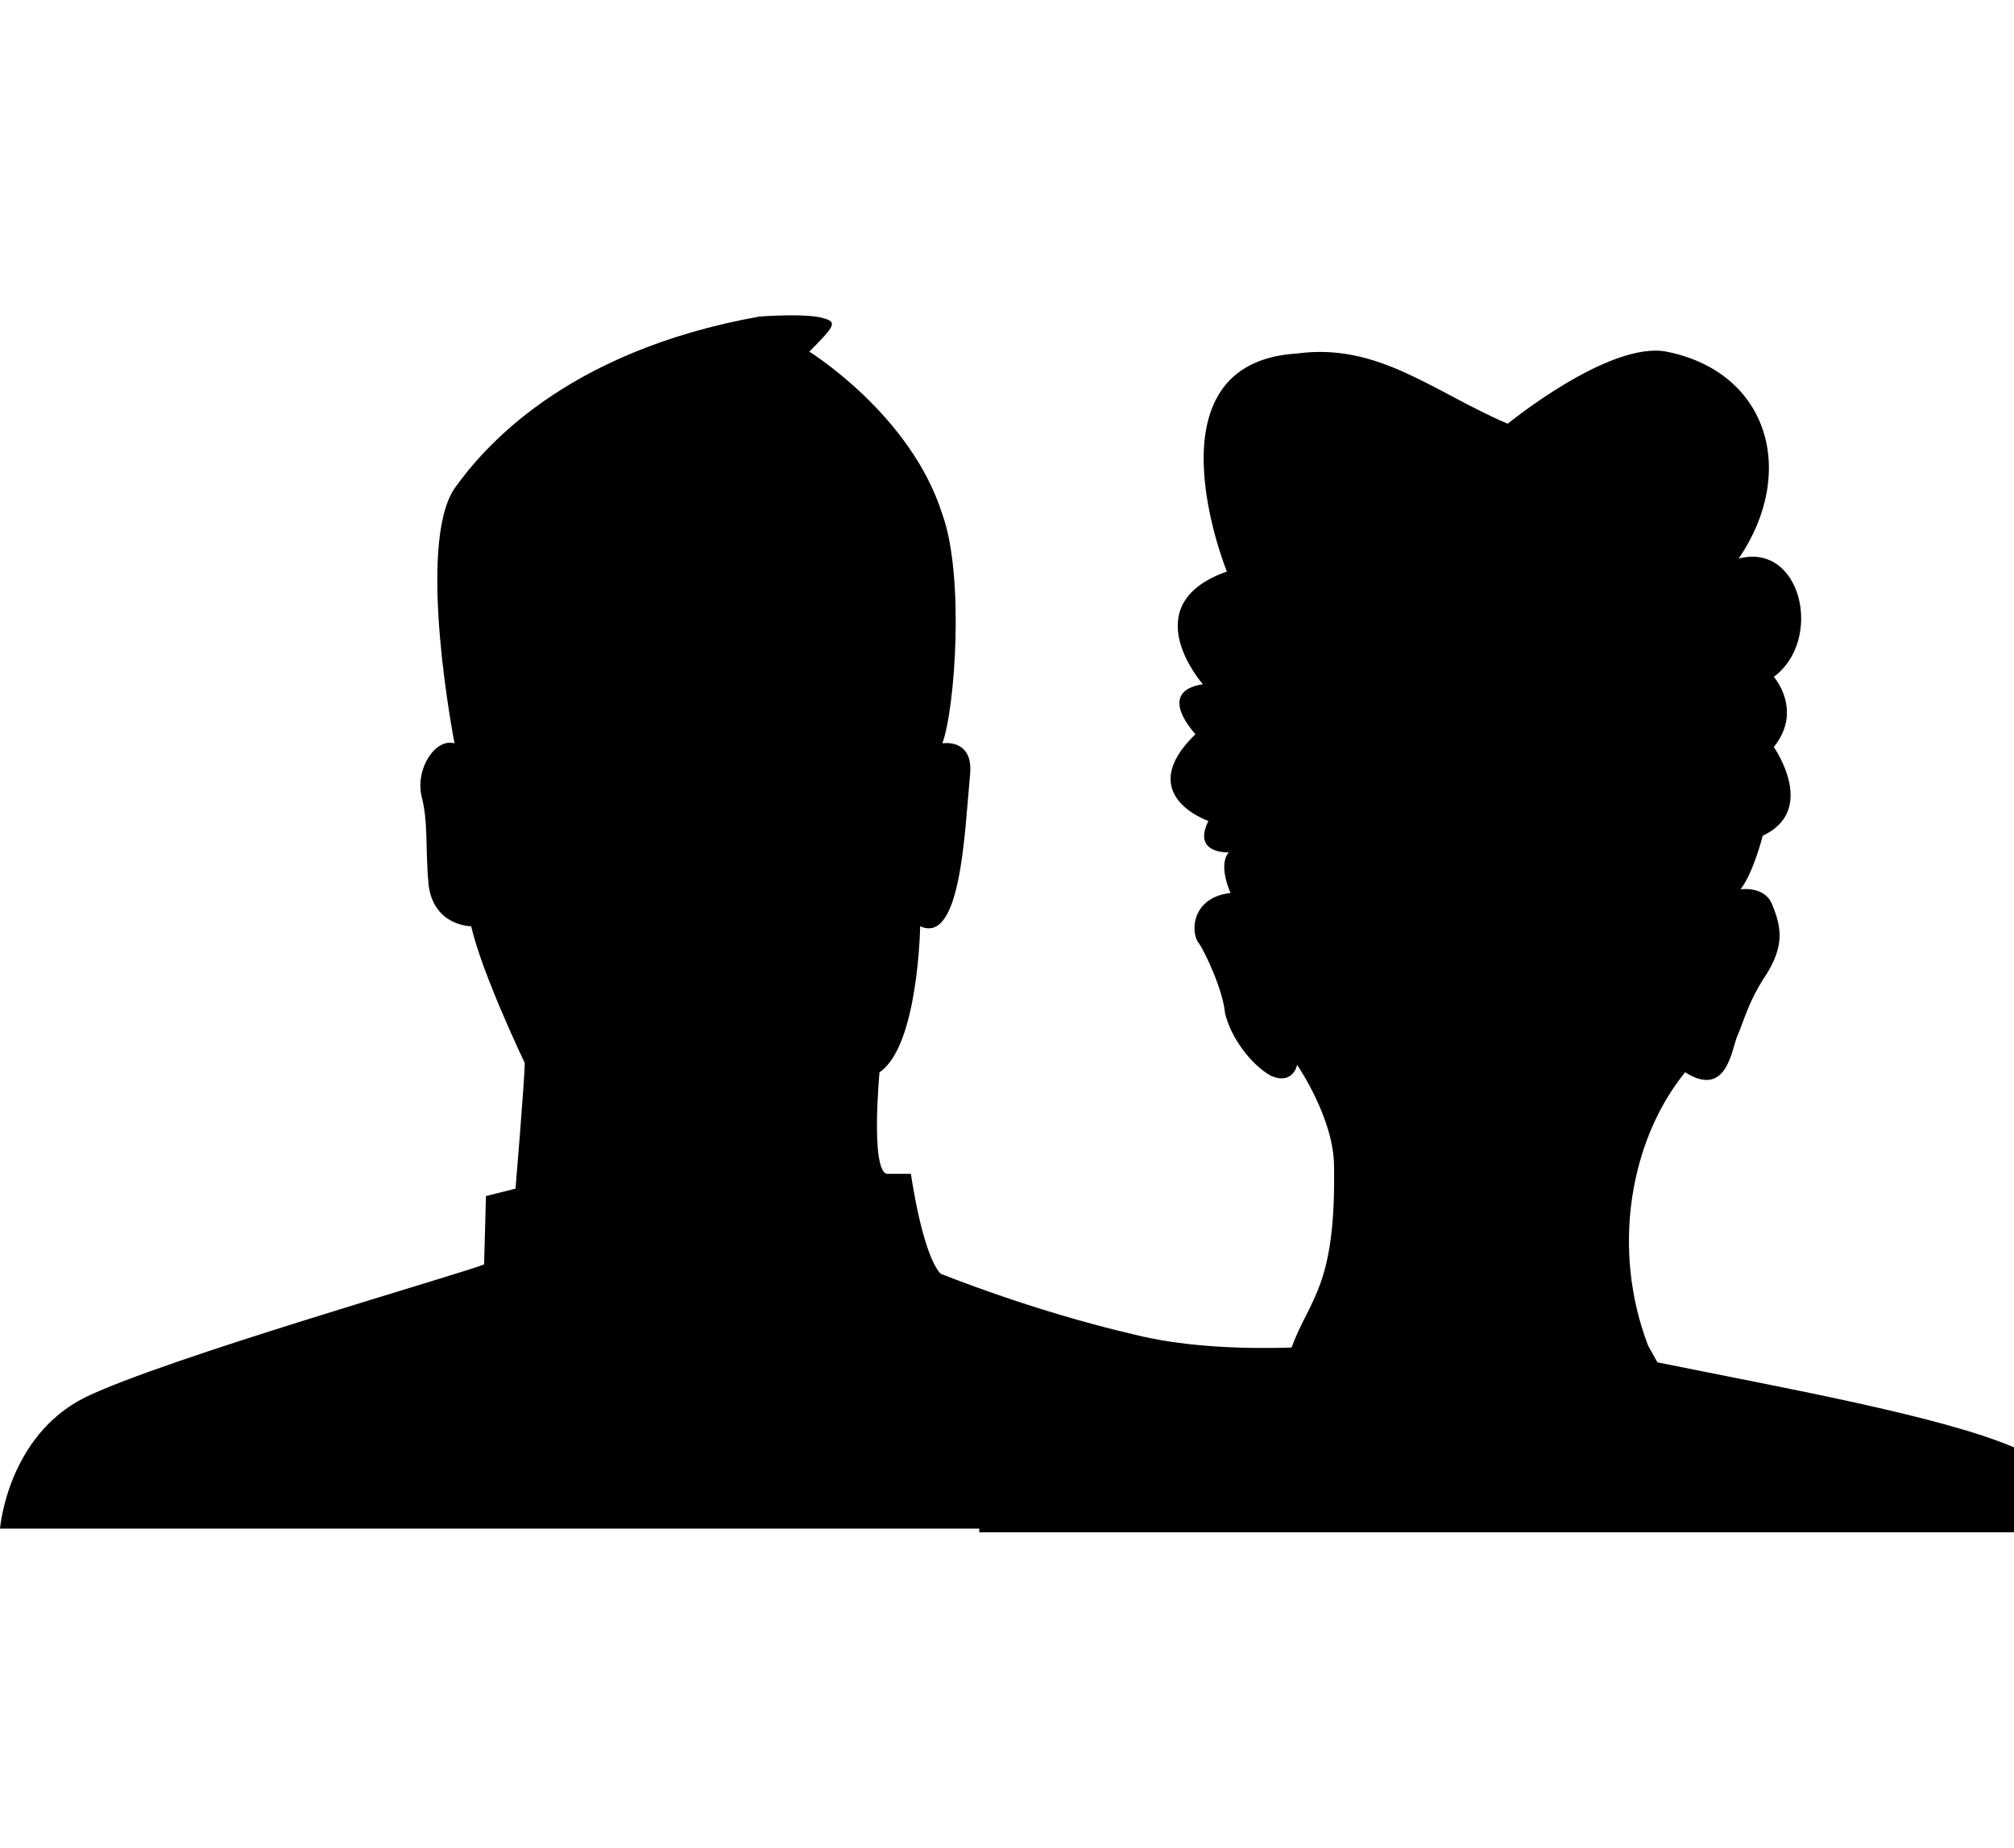 <svg height="1000px" width="1090px" xmlns="http://www.w3.org/2000/svg">
  <g>
    <path d="M722 631.327c0 -26 -20 -55 -20 -55c0 0 -2 11 -14 6c-11 -6 -22 -21 -25 -34c-1 -12 -11 -34 -15 -39c-4 -8 -1 -24 18 -26c0 0 -7 -15 -1 -22c0 0 -20 1 -11 -17c0 0 -41 -14 -7 -47c0 0 -22 -23 4 -27c0 0 -38 -43 13 -61c0 0 -46 -113 38 -118c44 -6 74 21 114 38c0 0 55 -45 86 -39c55 11 71 65 39 112c34 -9 46 44 19 64c0 0 16 18 0 38c0 0 24 34 -6 48c0 0 -5 20 -12 29c0 0 13 -2 17 8c5 12 7 22 -3 38c-10 15 -12 25 -16 34c-3 8 -6 33 -28 19c-30 37 -40 96 -20 148c0 0 5 9 5 9c69 14 153 29 193 46c0 0 0 46 0 46c0 0 -560 0 -560 0c0 0 0 -2 0 -2c0 0 -530 0 -530 0c0 0 4 -50 46 -71c43 -21 204 -67 216 -72c0 0 1 -37 1 -37c0 0 16 -4 16 -4c0 0 5 -60 5 -68c0 0 -23 -48 -29 -74c0 0 -20 0 -23 -22c-2 -21 0 -34 -4 -49c-3 -15 8 -31 18 -28c0 0 -21 -107 0 -138c15 -21 59 -74 165 -93c0 0 26 -2 35 1c7 2 6 4 -8 18c0 0 55 34 72 88c12 33 7 105 0 124c0 0 17 -3 15 17c-3 32 -5 92 -27 82c0 0 -1 65 -22 79c0 0 -5 53 4 55c0 0 13 0 13 0c0 0 6 43 16 54c0 0 49 20 105 33c24 6 54 8 85 7c10 -27 24 -33 23 -98c0 0 0 0 0 0" />
  </g>
</svg>